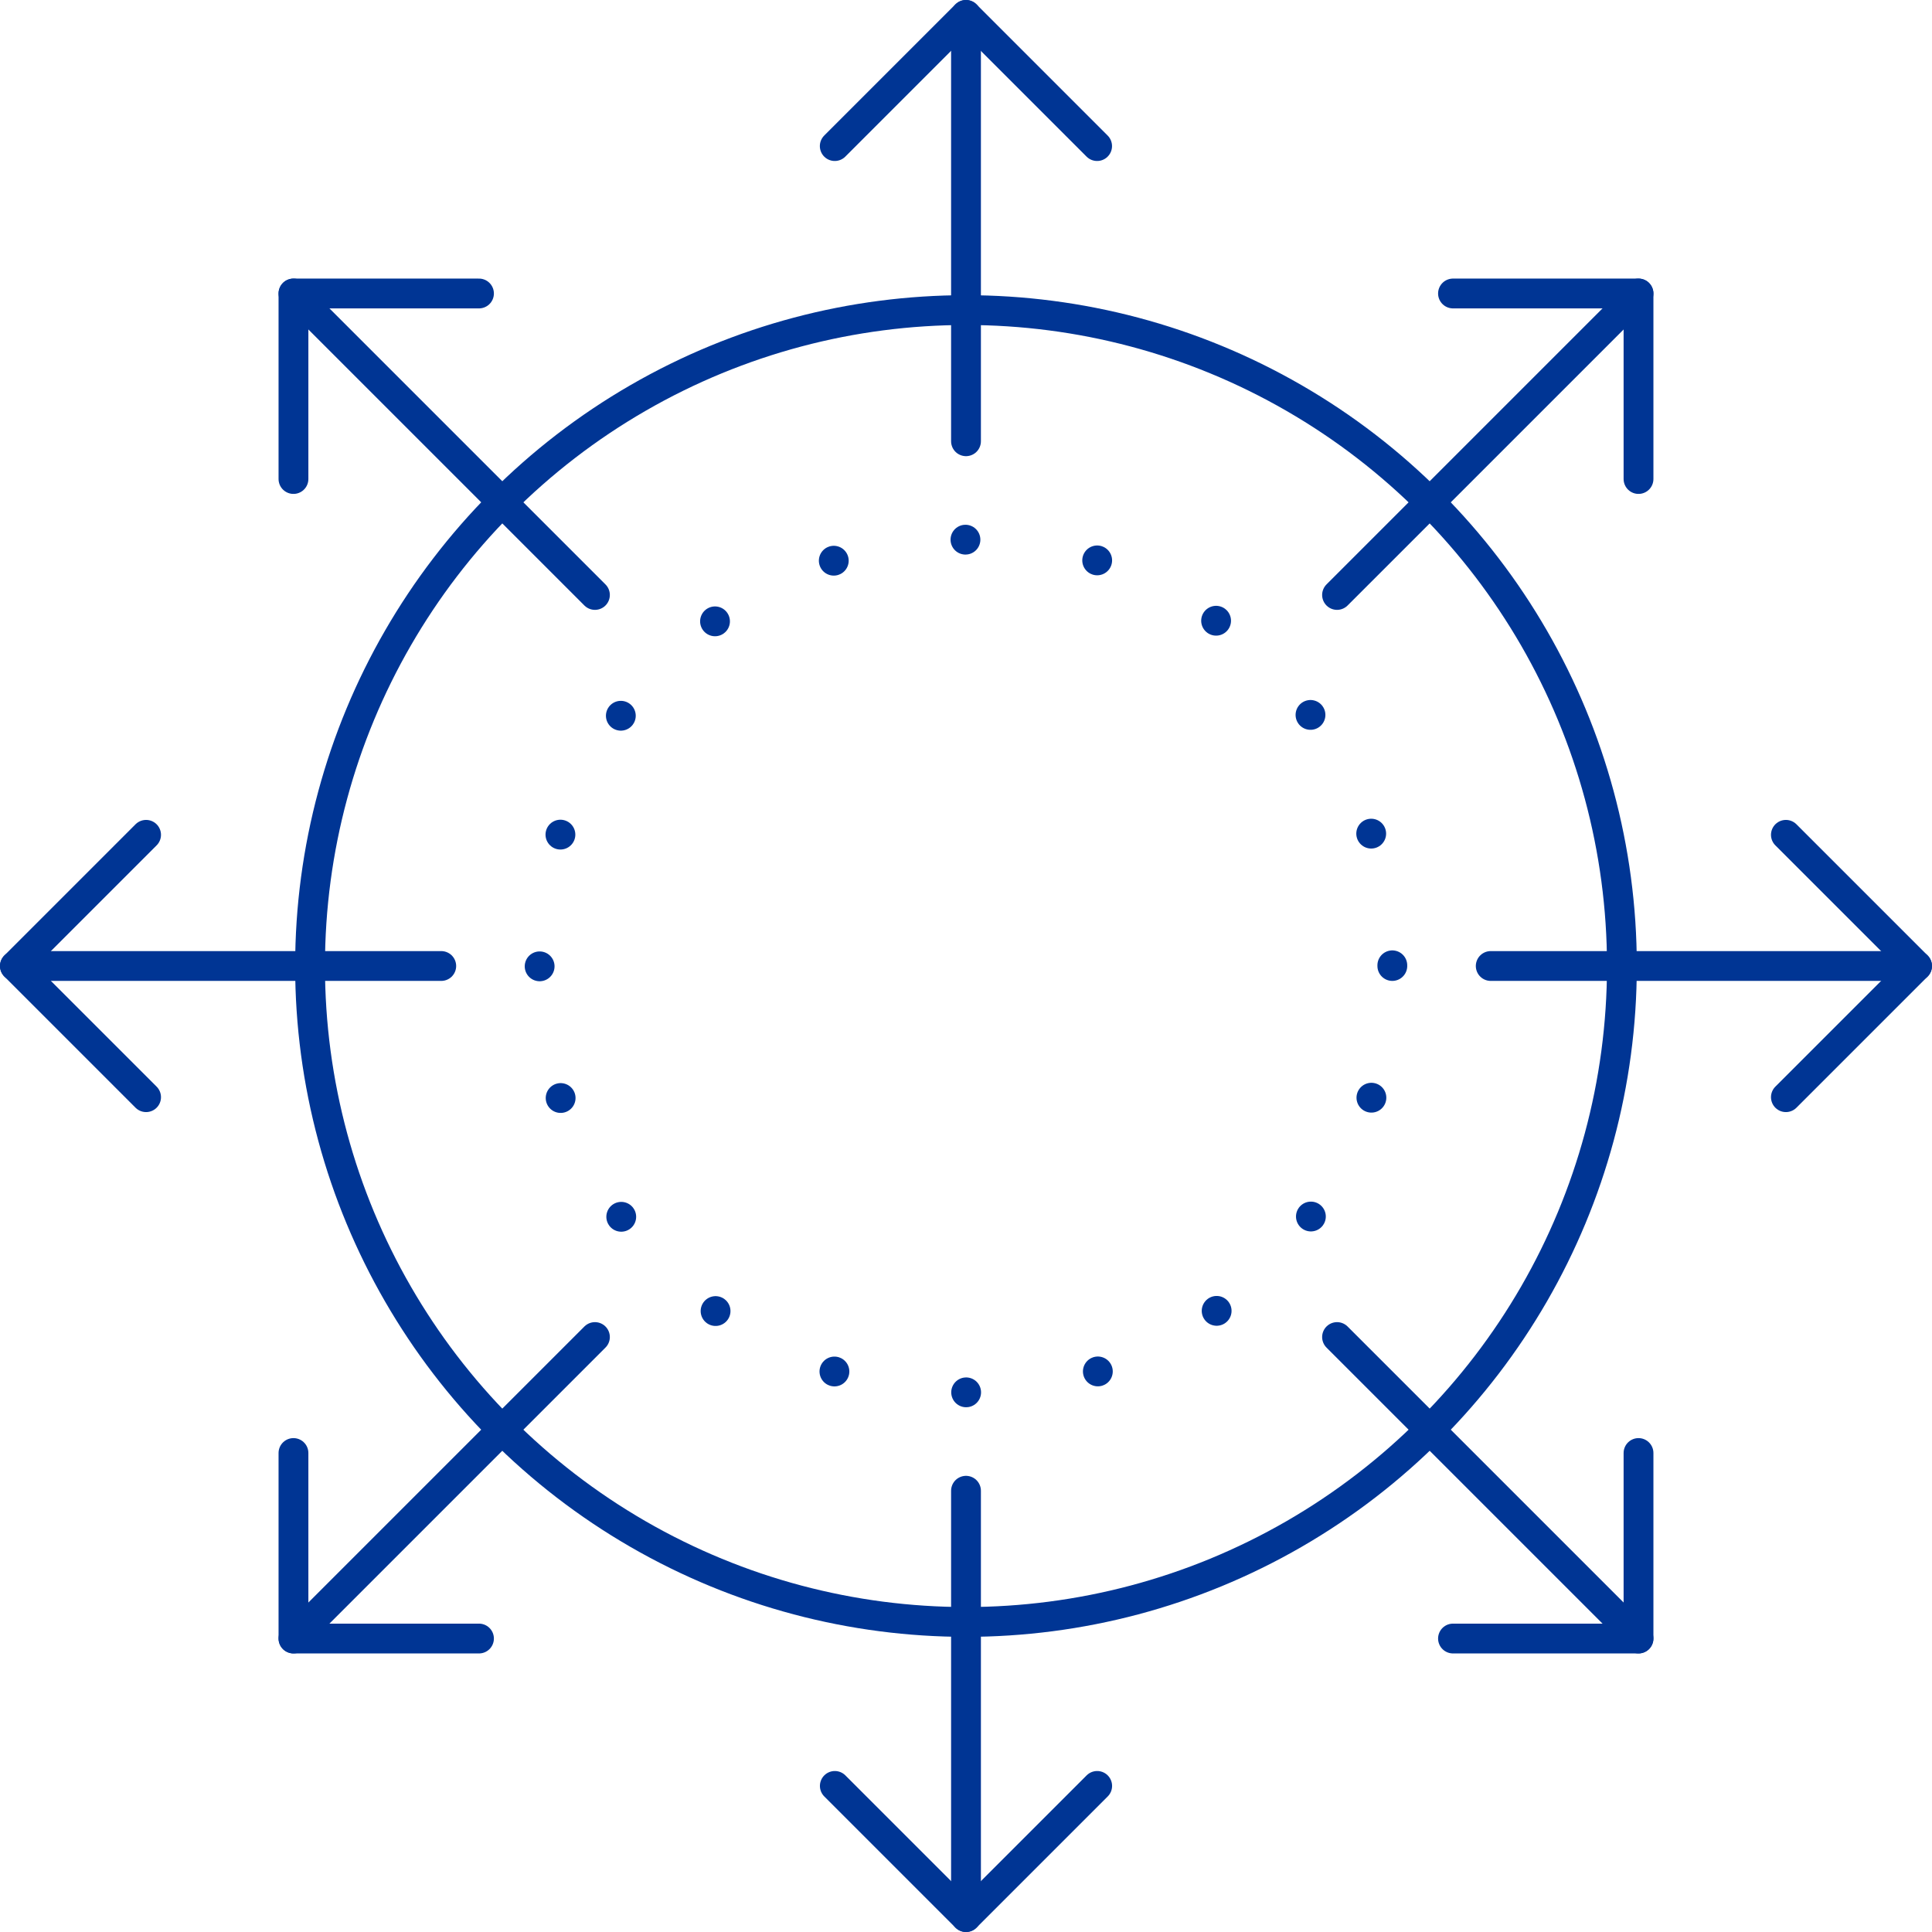 <svg xmlns="http://www.w3.org/2000/svg" width="90.726" height="90.727" viewBox="0 0 90.726 90.727">
  <g id="speed" transform="translate(-223.8 -3693.967)">
    <circle id="Ellipse_7" data-name="Ellipse 7" cx="30.802" cy="30.802" r="30.802" transform="translate(238.36 3708.529)" fill="none" stroke="#003594" stroke-linecap="round" stroke-linejoin="round" stroke-width="1.4"/>
    <line id="Line_86" data-name="Line 86" y1="20.021" transform="translate(269.163 3694.667)" fill="none" stroke="#003594" stroke-linecap="round" stroke-linejoin="round" stroke-width="1.4"/>
    <path id="Path_92" data-name="Path 92" d="M263,3700.827l6.16-6.16,6.16,6.16" fill="none" stroke="#003594" stroke-linecap="round" stroke-linejoin="round" stroke-width="1.4"/>
    <line id="Line_87" data-name="Line 87" y2="20.021" transform="translate(269.163 3763.972)" fill="none" stroke="#003594" stroke-linecap="round" stroke-linejoin="round" stroke-width="1.4"/>
    <path id="Path_93" data-name="Path 93" d="M275.323,3777.833l-6.16,6.16-6.16-6.16" fill="none" stroke="#003594" stroke-linecap="round" stroke-linejoin="round" stroke-width="1.4"/>
    <line id="Line_88" data-name="Line 88" x2="20.021" transform="translate(293.804 3739.33)" fill="none" stroke="#003594" stroke-linecap="round" stroke-linejoin="round" stroke-width="1.4"/>
    <path id="Path_94" data-name="Path 94" d="M307.665,3733.17l6.16,6.16-6.16,6.16" fill="none" stroke="#003594" stroke-linecap="round" stroke-linejoin="round" stroke-width="1.4"/>
    <line id="Line_89" data-name="Line 89" x1="20.021" transform="translate(224.5 3739.33)" fill="none" stroke="#003594" stroke-linecap="round" stroke-linejoin="round" stroke-width="1.4"/>
    <path id="Path_95" data-name="Path 95" d="M230.66,3745.49l-6.16-6.16,6.16-6.16" fill="none" stroke="#003594" stroke-linecap="round" stroke-linejoin="round" stroke-width="1.4"/>
    <line id="Line_90" data-name="Line 90" y1="14.157" x2="14.157" transform="translate(286.587 3707.749)" fill="none" stroke="#003594" stroke-linecap="round" stroke-linejoin="round" stroke-width="1.4"/>
    <path id="Path_96" data-name="Path 96" d="M292.032,3707.749h8.712v8.712" fill="none" stroke="#003594" stroke-linecap="round" stroke-linejoin="round" stroke-width="1.4"/>
    <line id="Line_91" data-name="Line 91" x1="14.157" y2="14.157" transform="translate(237.581 3756.754)" fill="none" stroke="#003594" stroke-linecap="round" stroke-linejoin="round" stroke-width="1.4"/>
    <path id="Path_97" data-name="Path 97" d="M246.293,3770.912h-8.712V3762.2" fill="none" stroke="#003594" stroke-linecap="round" stroke-linejoin="round" stroke-width="1.4"/>
    <line id="Line_92" data-name="Line 92" x2="14.157" y2="14.157" transform="translate(286.587 3756.754)" fill="none" stroke="#003594" stroke-linecap="round" stroke-linejoin="round" stroke-width="1.4"/>
    <path id="Path_98" data-name="Path 98" d="M300.744,3762.2v8.712h-8.712" fill="none" stroke="#003594" stroke-linecap="round" stroke-linejoin="round" stroke-width="1.4"/>
    <line id="Line_93" data-name="Line 93" x1="14.157" y1="14.157" transform="translate(237.581 3707.749)" fill="none" stroke="#003594" stroke-linecap="round" stroke-linejoin="round" stroke-width="1.4"/>
    <path id="Path_99" data-name="Path 99" d="M237.581,3716.461v-8.712h8.712" fill="none" stroke="#003594" stroke-linecap="round" stroke-linejoin="round" stroke-width="1.4"/>
    <circle id="Ellipse_8" data-name="Ellipse 8" cx="20.021" cy="20.021" r="20.021" transform="translate(249.141 3719.309)" fill="none" stroke="#003594" stroke-linecap="round" stroke-linejoin="round" stroke-width="1.4" stroke-dasharray="0 6.288"/>
  </g>
</svg>
